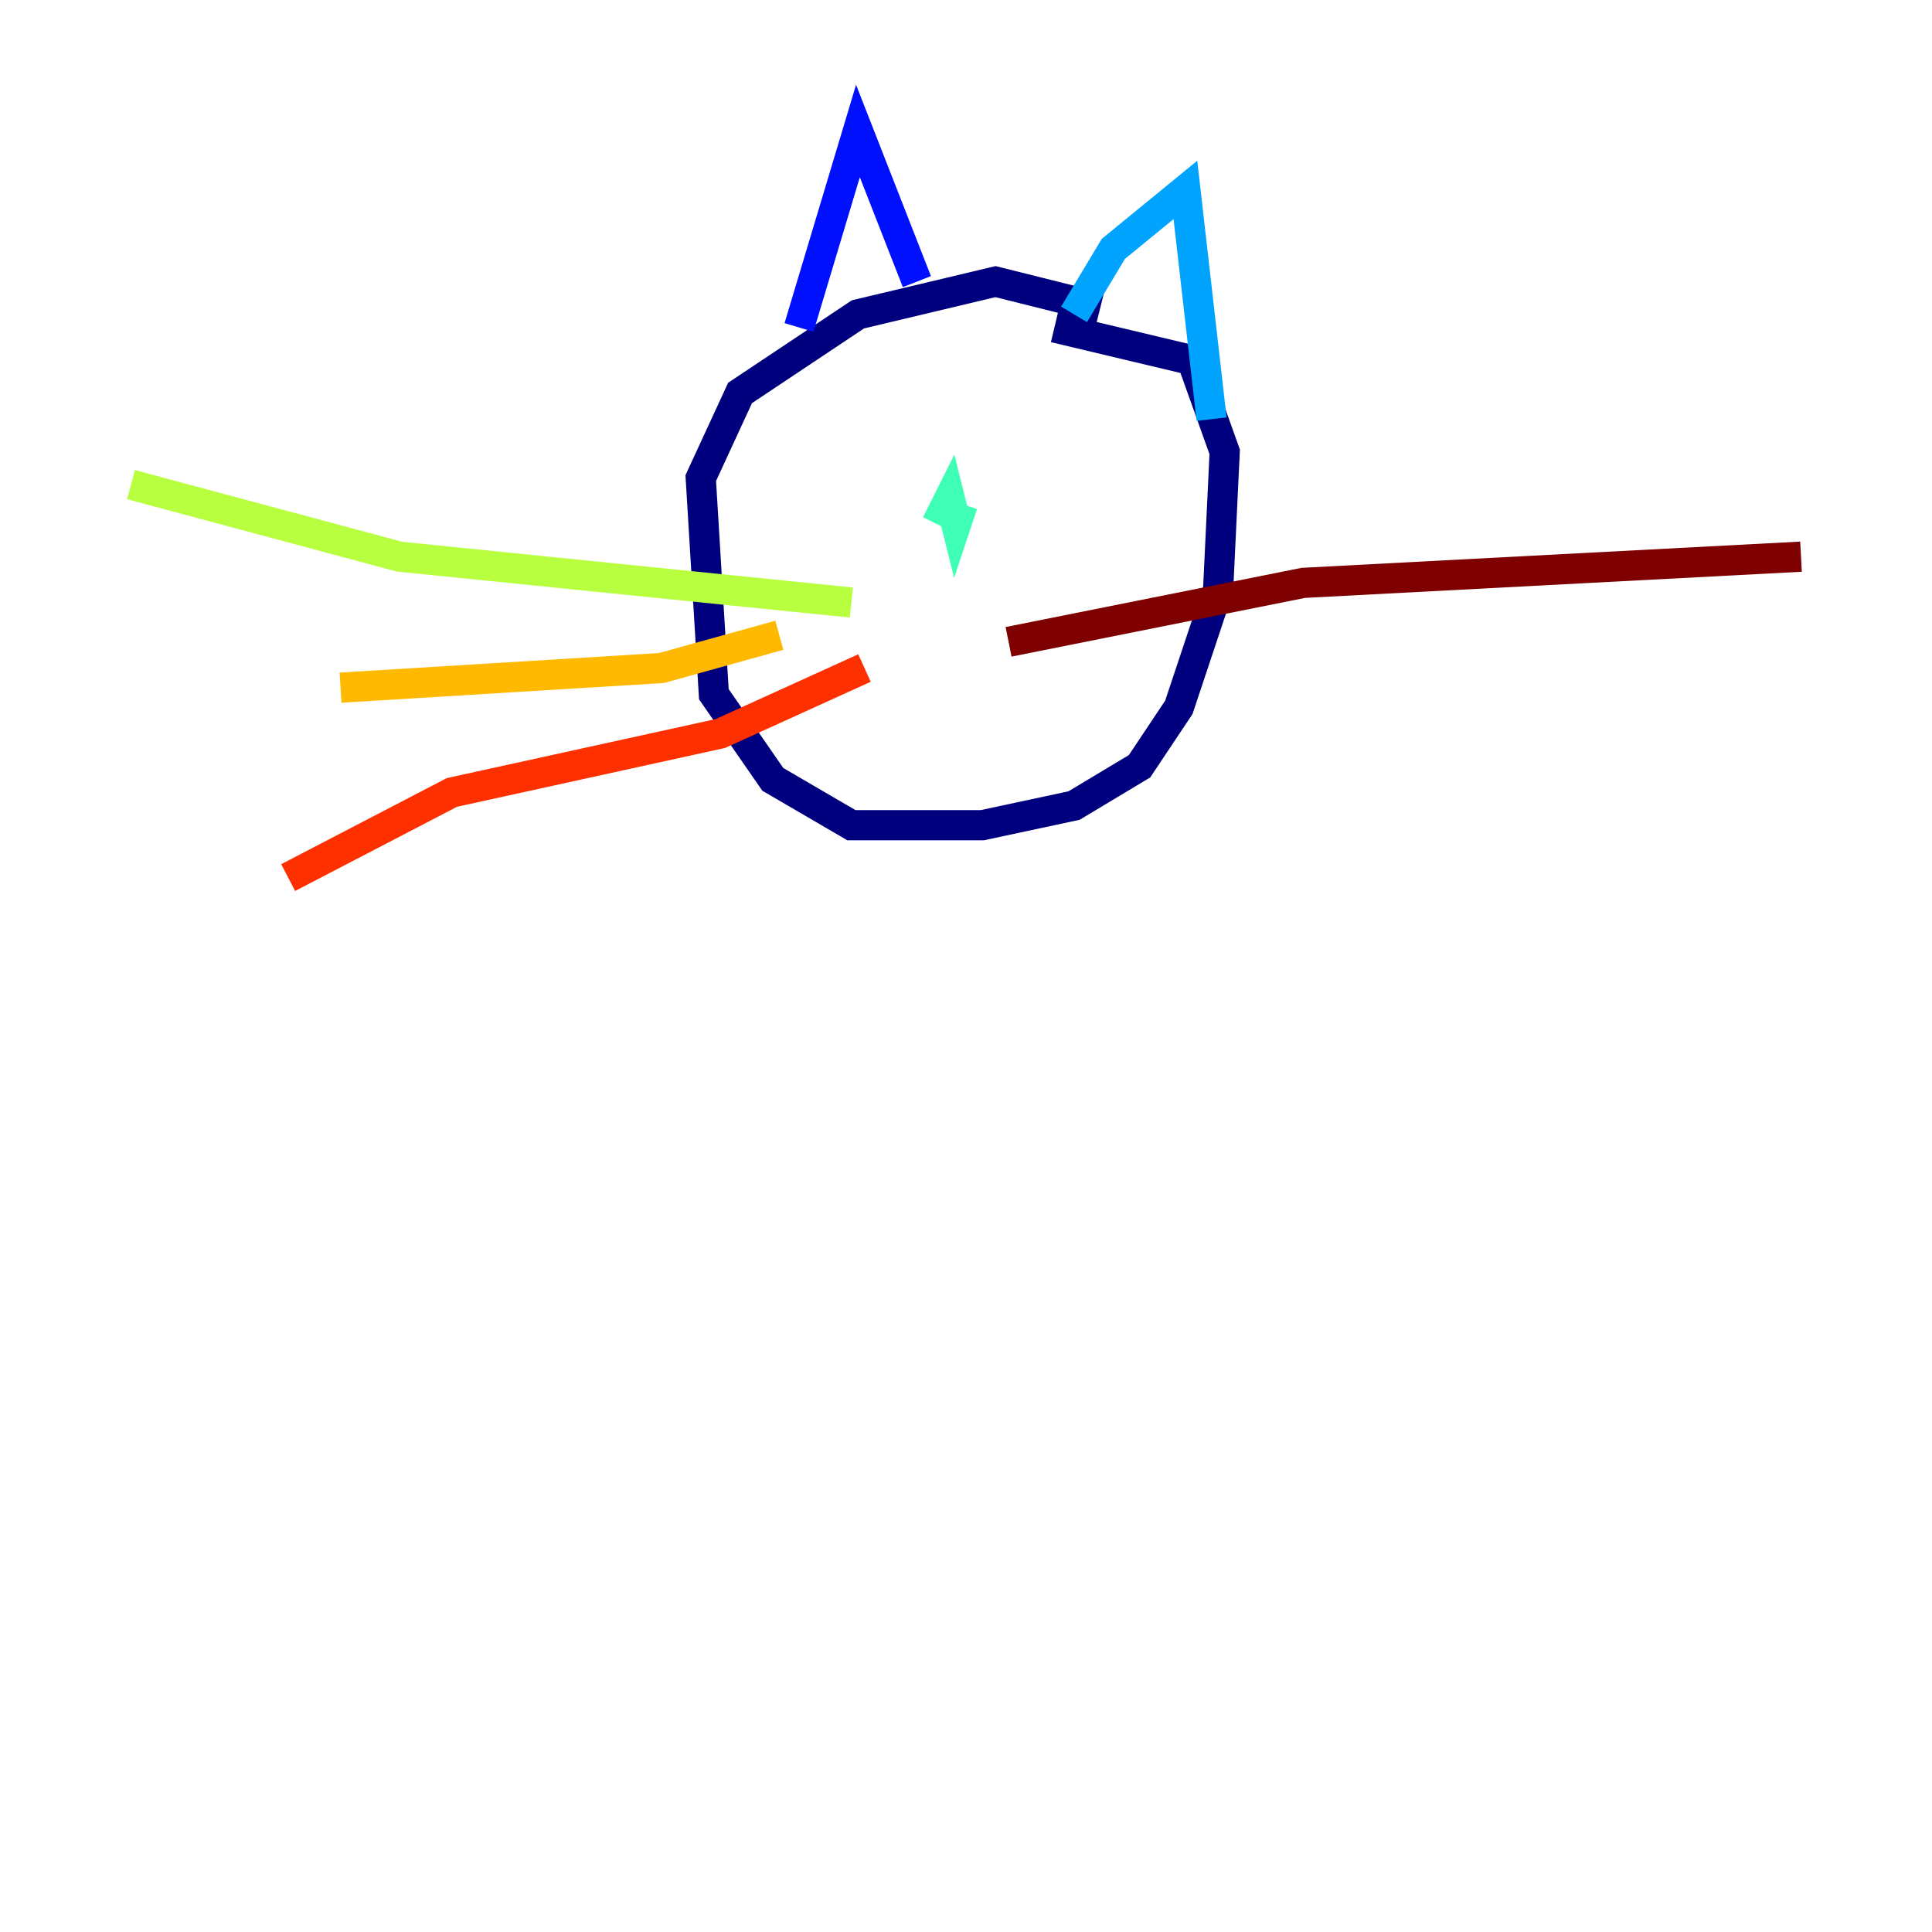 <?xml version="1.0" encoding="utf-8" ?>
<svg baseProfile="tiny" height="128" version="1.2" viewBox="0,0,128,128" width="128" xmlns="http://www.w3.org/2000/svg" xmlns:ev="http://www.w3.org/2001/xml-events" xmlns:xlink="http://www.w3.org/1999/xlink"><defs /><polyline fill="none" points="72.895,20.393 65.953,18.658 56.841,20.827 49.031,26.034 46.427,31.675 47.295,45.993 51.2,51.634 56.407,54.671 65.085,54.671 71.159,53.37 75.498,50.766 78.102,46.861 80.705,39.051 81.139,29.939 78.969,23.864 69.858,21.695" stroke="#00007f" stroke-width="2" /><polyline fill="none" points="52.936,21.695 56.841,8.678 60.746,18.658" stroke="#0010ff" stroke-width="2" /><polyline fill="none" points="71.159,20.827 73.763,16.488 78.536,12.583 80.271,27.77" stroke="#00a4ff" stroke-width="2" /><polyline fill="none" points="63.783,33.41 63.349,34.712 62.915,32.976 62.047,34.712" stroke="#3fffb7" stroke-width="2" /><polyline fill="none" points="56.407,39.919 26.468,36.881 8.678,32.108" stroke="#b7ff3f" stroke-width="2" /><polyline fill="none" points="51.634,42.088 43.824,44.258 22.563,45.559" stroke="#ffb900" stroke-width="2" /><polyline fill="none" points="57.275,44.258 47.729,48.597 29.939,52.502 19.091,58.142" stroke="#ff3000" stroke-width="2" /><polyline fill="none" points="66.82,42.522 86.346,38.617 119.322,36.881" stroke="#7f0000" stroke-width="2" /></svg>